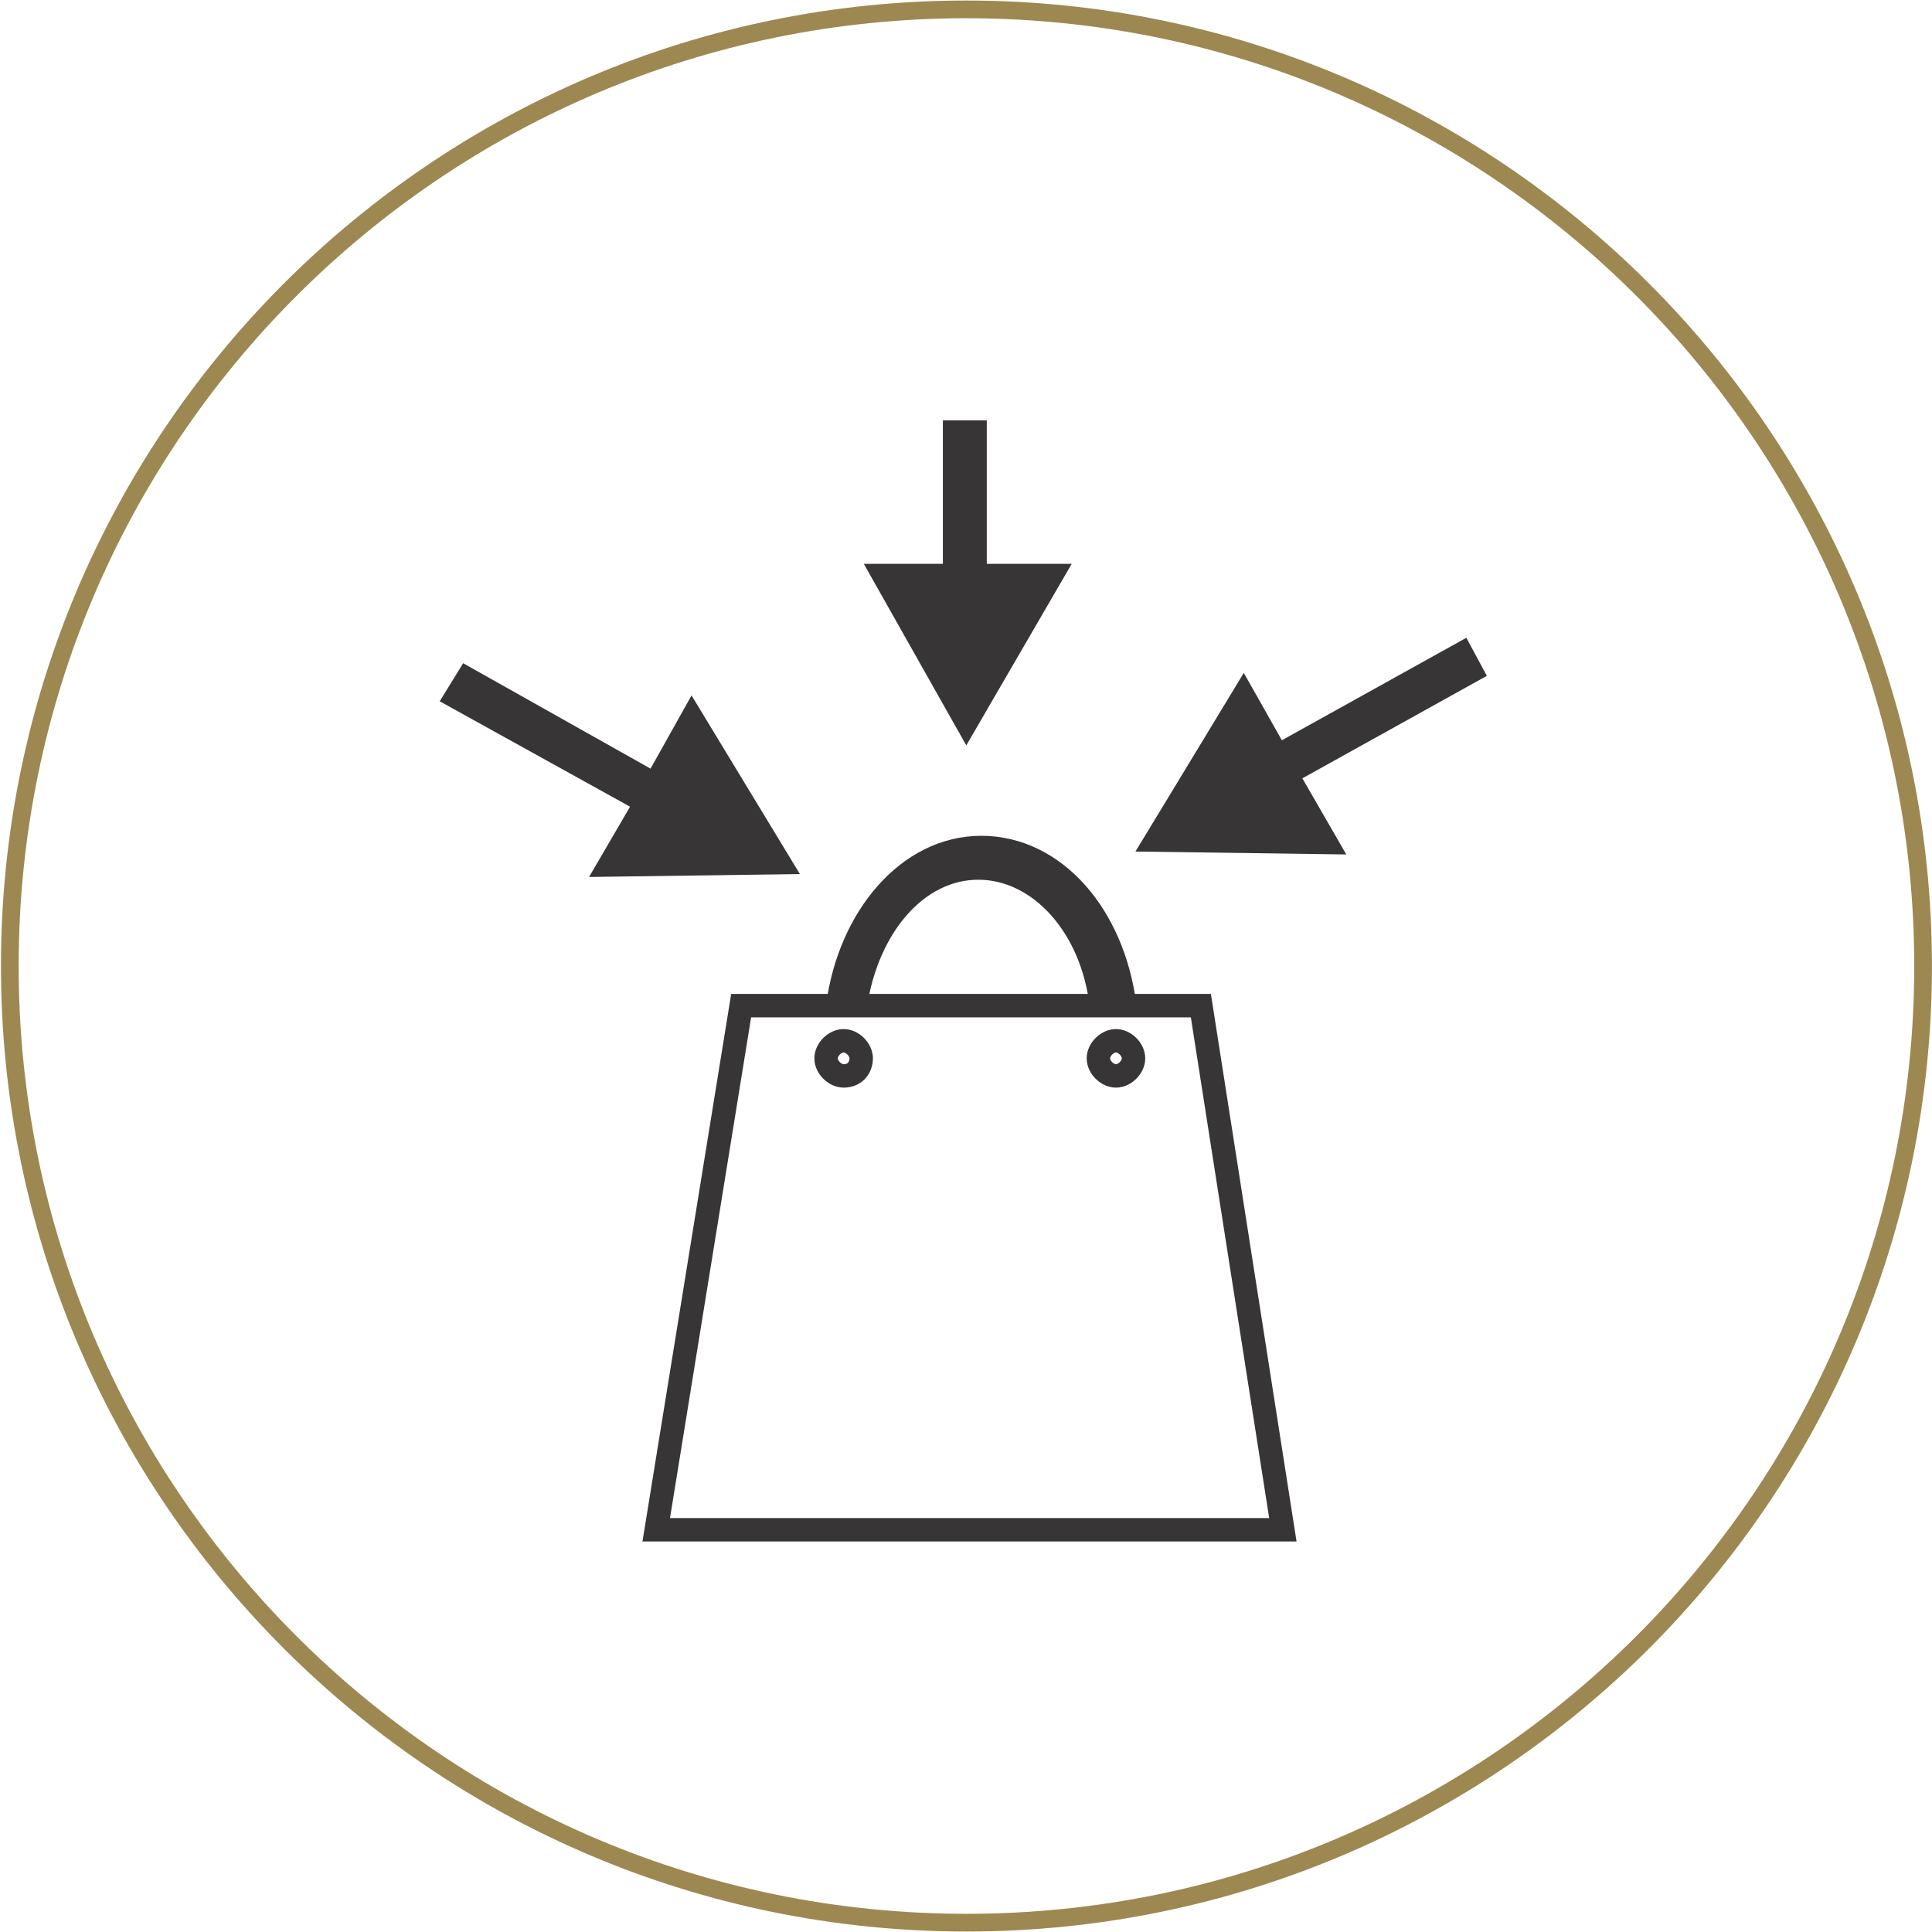 <svg xmlns:svg="http://www.w3.org/2000/svg" xmlns="http://www.w3.org/2000/svg" version="1.1" width="64" height="64" viewBox="0 0 64 64"><style>.s0{fill:#373535;}</style><style>.s0{fill:#373535;}</style><defs><clipPath><path d="m0 66 66 0L66 0 0 0 0 66z"/></clipPath><clipPath><path d="m0 66 66 0L66 0 0 0 0 66z"/></clipPath><clipPath><path d="m0 66 66 0L66 0 0 0 0 66z"/></clipPath><clipPath><path d="m0 66 66 0L66 0 0 0 0 66z"/></clipPath><clipPath><path d="m0 66 66 0L66 0 0 0 0 66z"/></clipPath><clipPath><path d="m0 66 66 0L66 0 0 0 0 66z"/></clipPath></defs><g transform="matrix(0.97,0,0,-0.97,-1.9396055e-4,64)"><g clip-path="url(#clipPath4157)"><g transform="translate(38.111,29.236)"><path d="M0 0C-0.3 0-0.6 0.3-0.6 0.6-0.6 0.9-0.3 1.2 0 1.2 0.3 1.2 0.6 0.9 0.6 0.6 0.6 0.3 0.3 0 0 0zm-9.3 0c-0.3 0-0.6 0.3-0.6 0.6 0 0.3 0.3 0.6 0.6 0.6 0.3 0 0.6-0.3 0.6-0.6C-8.7 0.3-8.9 0-9.3 0zm4.6 7.1c2.1 0 3.9-2 4.2-4.7l-8.4 0c0.4 2.7 2.1 4.7 4.2 4.7zm7.5-4.7-2.5 0c-0.4 3.1-2.4 5.4-4.9 5.4-2.5 0-4.5-2.4-4.9-5.4l-3.3 0-2.9-17.9 21.4 0-2.8 17.9z" style="fill:none;stroke-width:0.8;stroke:#373535"/></g><g transform="translate(33.7,46.724)"><path d="m0 0 0 4.9-1.5 0 0-4.9-2.7 0 3.5-6.2L2.9 0 0 0z" fill="#373535"/></g><g transform="translate(27.317,36.13)"><path d="M0 0-3.7 6.1-5.1 3.6-11.5 7.2-12.3 5.9-5.8 2.3-7.2-0.1 0 0z" fill="#373535"/></g><g transform="translate(50.777,42.899)"><path d="M0 0-0.7 1.3-7-2.2-8.3 0.1-12-6-4.8-6.1-6.3-3.5 0 0z" fill="#373535"/></g><g transform="matrix(0.605,0,0,0.605,65.675,32.989)"><path d="m0 0c0-29.8-24.2-54-54-54-29.8 0-54 24.2-54 54 0 29.8 24.2 54 54 54C-24.2 54 0 29.8 0 0z" style="fill:none;stroke:#9d8852"/></g></g></g></svg>
